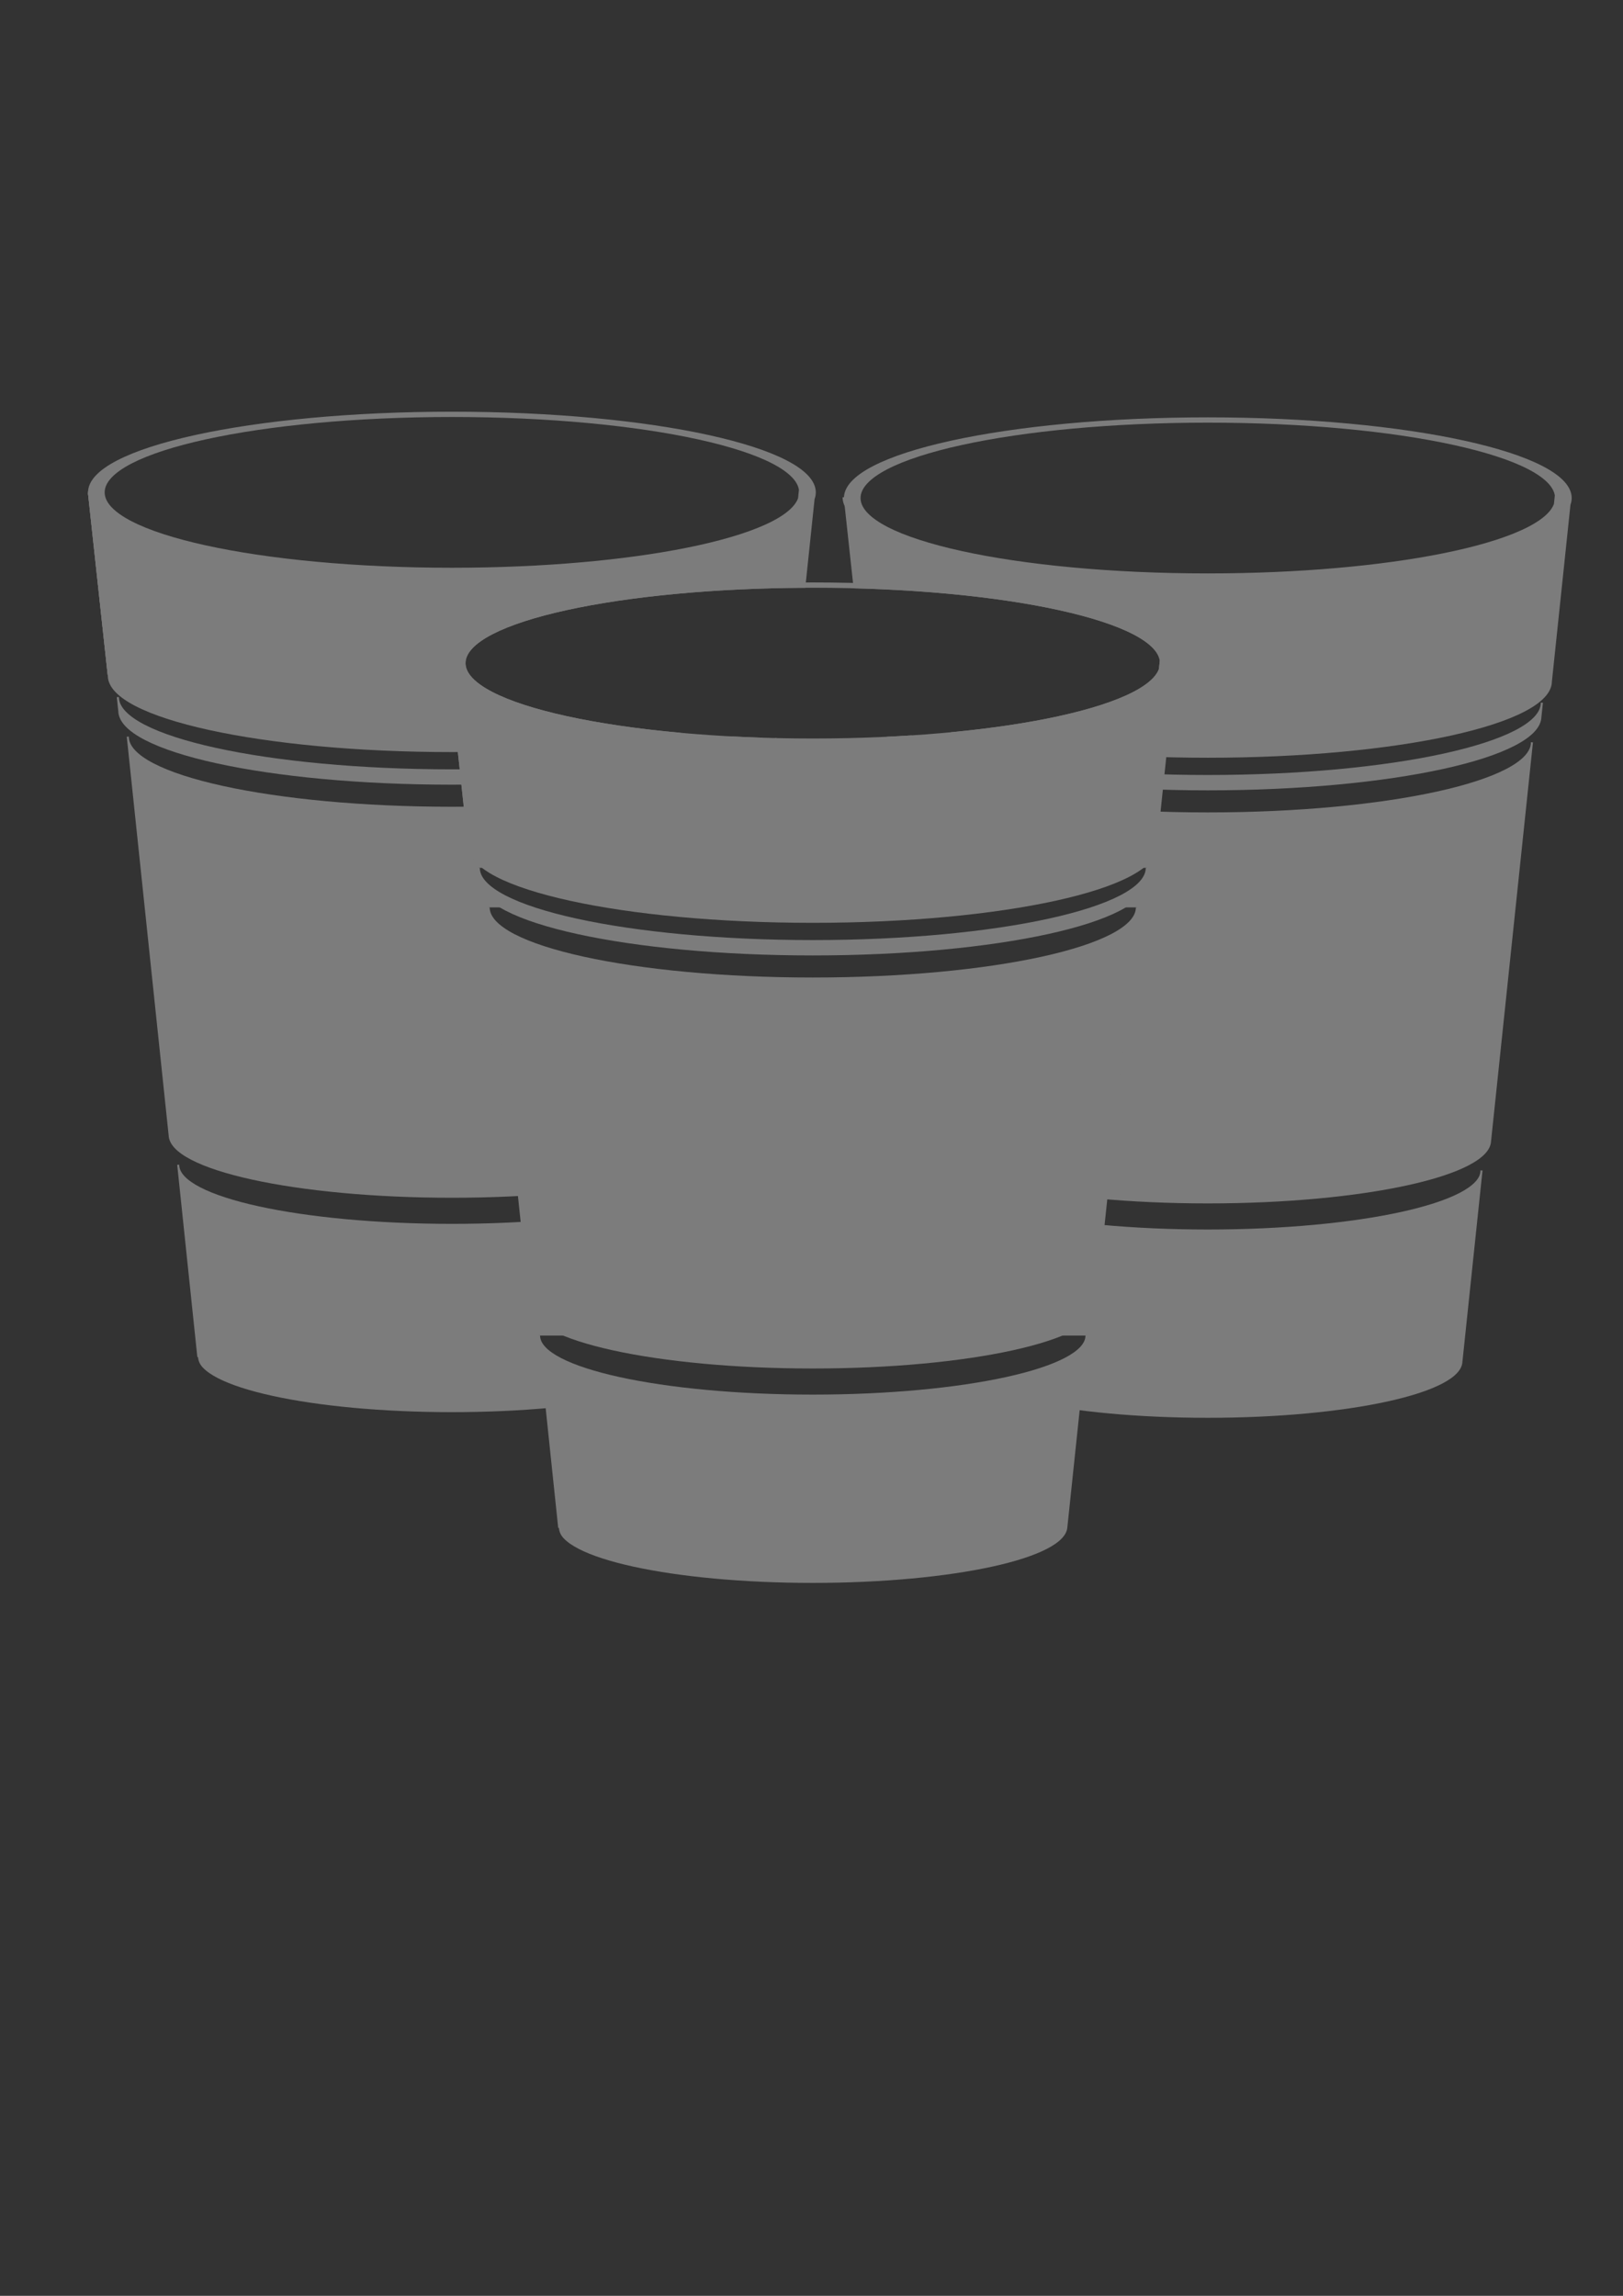 <?xml version="1.0" encoding="UTF-8" standalone="no"?>
<!-- Created with Inkscape (http://www.inkscape.org/) -->

<svg
   xmlns:dc="http://purl.org/dc/elements/1.1/"
   xmlns:cc="http://creativecommons.org/ns#"
   xmlns:rdf="http://www.w3.org/1999/02/22-rdf-syntax-ns#"
   xmlns:svg="http://www.w3.org/2000/svg"
   xmlns="http://www.w3.org/2000/svg"
   xmlns:sodipodi="http://sodipodi.sourceforge.net/DTD/sodipodi-0.dtd"
   xmlns:inkscape="http://www.inkscape.org/namespaces/inkscape"
   width="210mm"
   height="297mm"
   viewBox="0 0 210 297"
   version="1.1"
   id="svg8"
   inkscape:version="0.92.4 (5da689c313, 2019-01-14)"
   sodipodi:docname="7c7c7c-transparent.svg">
  <rect x="0" y="0" width="210" height="297" fill="#333333" stroke="none"/>
  <defs
     id="defs2" />
  <sodipodi:namedview
     id="base"
     pagecolor="#ffffff"
     bordercolor="#666666"
     borderopacity="1.0"
     inkscape:pageopacity="0.0"
     inkscape:pageshadow="2"
     inkscape:zoom="0.99999999"
     inkscape:cx="368.75753"
     inkscape:cy="583.54143"
     inkscape:document-units="mm"
     inkscape:current-layer="layer1"
     showgrid="false"
     inkscape:snap-global="false"
     inkscape:snap-bbox="false"
     inkscape:object-paths="true"
     inkscape:snap-intersection-paths="true"
     inkscape:snap-smooth-nodes="true"
     inkscape:snap-midpoints="true"
     inkscape:window-width="1920"
     inkscape:window-height="1017"
     inkscape:window-x="-8"
     inkscape:window-y="-8"
     inkscape:window-maximized="1"
     inkscape:pagecheckerboard="true" />
  <g
     inkscape:label="Layer 1"
     inkscape:groupmode="layer"
     id="layer1">
    <path
       id="path5039-7"
       d="m 200.346,88.011 c 0.756,-7.195 1.77,-16.849 2.526,-24.044"
       style="fill:#f9f9f9;fill-opacity:1;stroke:#7c7c7c;stroke-width:0.28;stroke-miterlimit:4;stroke-dasharray:none;stroke-opacity:1;opacity:1"
       inkscape:connector-curvature="0" />
    <path
       inkscape:connector-curvature="0"
       id="path5051-4"
       d="m 202.733,63.954 c -0.756,7.195 -1.769,16.848 -2.525,24.043 l 0.277,0.029 c 0.756,-7.195 1.77,-16.848 2.525,-24.043 z"
       style="color:#000000;font-style:normal;font-variant:normal;font-weight:normal;font-stretch:normal;font-size:medium;line-height:normal;font-family:sans-serif;font-variant-ligatures:normal;font-variant-position:normal;font-variant-caps:normal;font-variant-numeric:normal;font-variant-alternates:normal;font-feature-settings:normal;text-indent:0;text-align:start;text-decoration:none;text-decoration-line:none;text-decoration-style:solid;text-decoration-color:#000000;letter-spacing:normal;word-spacing:normal;text-transform:none;writing-mode:lr-tb;direction:ltr;text-orientation:mixed;dominant-baseline:auto;baseline-shift:baseline;text-anchor:start;white-space:normal;shape-padding:0;clip-rule:nonzero;display:inline;overflow:visible;visibility:visible;opacity:1;isolation:auto;mix-blend-mode:normal;color-interpolation:sRGB;color-interpolation-filters:linearRGB;solid-color:#000000;solid-opacity:1;vector-effect:none;fill:#7c7c7c;fill-opacity:1;fill-rule:nonzero;stroke:none;stroke-width:0.28;stroke-linecap:butt;stroke-linejoin:miter;stroke-miterlimit:4;stroke-dasharray:none;stroke-dashoffset:0;stroke-opacity:1;color-rendering:auto;image-rendering:auto;shape-rendering:auto;text-rendering:auto;enable-background:accumulate" />
    <path
       inkscape:connector-curvature="0"
       id="path5055-2"
       d="m 109.022,64.329 c 0,0.753 0.35,1.479 0.99,2.166 0.641,0.687 1.574,1.339 2.77,1.959 2.39,1.24 5.83,2.349 10.078,3.281 8.496,1.864 20.221,3.014 33.172,3.014 12.951,0 24.676,-1.15 33.172,-3.014 4.248,-0.932 7.688,-2.042 10.078,-3.281 1.195,-0.62 2.129,-1.272 2.77,-1.959 0.641,-0.687 0.99,-1.413 0.99,-2.166 h -0.281 c 0,0.667 -0.306,1.325 -0.914,1.977 -0.608,0.652 -1.517,1.29 -2.693,1.9 -2.353,1.22 -5.776,2.327 -10.01,3.256 -8.467,1.857 -20.177,3.008 -33.111,3.008 -12.934,0 -24.644,-1.151 -33.111,-3.008 -4.234,-0.929 -7.657,-2.035 -10.01,-3.256 -1.177,-0.61 -2.085,-1.248 -2.693,-1.9 -0.608,-0.652 -0.914,-1.31 -0.914,-1.977 z"
       style="color:#000000;font-style:normal;font-variant:normal;font-weight:normal;font-stretch:normal;font-size:medium;line-height:normal;font-family:sans-serif;font-variant-ligatures:normal;font-variant-position:normal;font-variant-caps:normal;font-variant-numeric:normal;font-variant-alternates:normal;font-feature-settings:normal;text-indent:0;text-align:start;text-decoration:none;text-decoration-line:none;text-decoration-style:solid;text-decoration-color:#000000;letter-spacing:normal;word-spacing:normal;text-transform:none;writing-mode:lr-tb;direction:ltr;text-orientation:mixed;dominant-baseline:auto;baseline-shift:baseline;text-anchor:start;white-space:normal;shape-padding:0;clip-rule:nonzero;display:inline;overflow:visible;visibility:visible;opacity:1;isolation:auto;mix-blend-mode:normal;color-interpolation:sRGB;color-interpolation-filters:linearRGB;solid-color:#000000;solid-opacity:1;vector-effect:none;fill:#7c7c7c;fill-opacity:1;fill-rule:nonzero;stroke:none;stroke-width:0.28;stroke-linecap:butt;stroke-linejoin:miter;stroke-miterlimit:4;stroke-dasharray:none;stroke-dashoffset:0;stroke-opacity:1;color-rendering:auto;image-rendering:auto;shape-rendering:auto;text-rendering:auto;enable-background:accumulate" />
    <path
       style="color:#000000;font-style:normal;font-variant:normal;font-weight:normal;font-stretch:normal;font-size:medium;line-height:normal;font-family:sans-serif;font-variant-ligatures:normal;font-variant-position:normal;font-variant-caps:normal;font-variant-numeric:normal;font-variant-alternates:normal;font-feature-settings:normal;text-indent:0;text-align:start;text-decoration:none;text-decoration-line:none;text-decoration-style:solid;text-decoration-color:#000000;letter-spacing:normal;word-spacing:normal;text-transform:none;writing-mode:lr-tb;direction:ltr;text-orientation:mixed;dominant-baseline:auto;baseline-shift:baseline;text-anchor:start;white-space:normal;shape-padding:0;clip-rule:nonzero;display:inline;overflow:visible;visibility:visible;opacity:1;isolation:auto;mix-blend-mode:normal;color-interpolation:sRGB;color-interpolation-filters:linearRGB;solid-color:#000000;solid-opacity:1;vector-effect:none;fill:#7c7c7c;fill-opacity:1;fill-rule:nonzero;stroke:none;stroke-width:0.979;stroke-linecap:butt;stroke-linejoin:miter;stroke-miterlimit:4;stroke-dasharray:none;stroke-dashoffset:0;stroke-opacity:1;color-rendering:auto;image-rendering:auto;shape-rendering:auto;text-rendering:auto;enable-background:accumulate"
       d="M 589.727 203.742 C 540.779 203.742 496.465 208.095 464.354 215.139 C 448.298 218.661 435.298 222.848 426.264 227.533 C 421.747 229.876 418.216 232.342 415.795 234.938 C 413.374 237.533 412.053 240.285 412.053 243.131 C 412.053 243.413 412.075 243.693 412.102 243.973 L 412.098 243.973 L 412.105 244.031 C 412.113 244.127 412.123 244.223 412.135 244.318 L 416.781 287.188 C 455.739 288.187 490.685 292.068 516.988 297.838 C 532.349 301.207 544.768 305.222 553.307 309.65 C 557.576 311.864 560.874 314.189 563.08 316.555 C 564.906 318.512 565.969 320.486 566.285 322.479 C 566.155 323.72 565.984 325.343 565.85 326.623 C 565.849 326.626 565.848 326.63 565.848 326.633 C 565.315 328.064 564.398 329.483 563.08 330.896 C 560.874 333.262 557.576 335.579 553.307 337.793 C 544.768 342.221 532.349 346.236 516.988 349.605 C 501.917 352.911 483.994 355.593 464.125 357.475 C 466.41 358.041 468.744 358.596 471.182 359.131 C 501.546 365.791 543.445 369.908 589.727 369.908 C 636.008 369.908 677.909 365.791 708.273 359.131 C 723.456 355.801 735.752 351.84 744.297 347.408 C 748.569 345.192 751.903 342.86 754.195 340.402 C 756.471 337.963 757.716 335.374 757.734 332.695 L 757.738 332.695 C 760.451 306.879 764 273.088 766.801 246.424 C 767.193 245.343 767.402 244.245 767.402 243.131 C 767.402 240.285 766.081 237.533 763.66 234.938 C 761.239 232.342 757.708 229.876 753.191 227.533 C 744.158 222.848 731.157 218.661 715.102 215.139 C 682.99 208.095 638.675 203.742 589.727 203.742 z M 589.725 206.33 C 636.655 206.33 679.144 210.507 709.865 217.246 C 725.226 220.616 737.645 224.631 746.184 229.059 C 750.453 231.273 753.749 233.596 755.955 235.961 C 757.781 237.918 758.846 239.892 759.162 241.885 C 759.032 243.126 758.861 244.749 758.727 246.029 C 758.726 246.032 758.725 246.036 758.725 246.039 C 758.192 247.47 757.273 248.89 755.955 250.303 C 753.749 252.668 750.453 254.985 746.184 257.199 C 737.645 261.627 725.224 265.642 709.863 269.012 C 681.062 275.329 641.92 279.394 598.471 279.877 C 595.574 279.909 592.656 279.926 589.723 279.926 C 542.793 279.926 500.305 275.751 469.584 269.012 C 454.223 265.642 441.804 261.627 433.266 257.199 C 432.198 256.646 431.194 256.085 430.25 255.52 C 429.778 255.237 429.321 254.953 428.881 254.668 C 426.679 253.241 424.873 251.781 423.494 250.303 C 421.288 247.937 420.178 245.55 420.178 243.131 C 420.178 240.712 421.288 238.326 423.494 235.961 C 425.701 233.596 428.997 231.273 433.266 229.059 C 441.804 224.631 454.223 220.616 469.584 217.246 C 500.305 210.507 542.795 206.33 589.725 206.33 z "
       transform="scale(0.265)"
       id="path5130-3" />
    <path
       style="color:#000000;font-style:normal;font-variant:normal;font-weight:normal;font-stretch:normal;font-size:medium;line-height:normal;font-family:sans-serif;font-variant-ligatures:normal;font-variant-position:normal;font-variant-caps:normal;font-variant-numeric:normal;font-variant-alternates:normal;font-feature-settings:normal;text-indent:0;text-align:start;text-decoration:none;text-decoration-line:none;text-decoration-style:solid;text-decoration-color:#000000;letter-spacing:normal;word-spacing:normal;text-transform:none;writing-mode:lr-tb;direction:ltr;text-orientation:mixed;dominant-baseline:auto;baseline-shift:baseline;text-anchor:start;white-space:normal;shape-padding:0;clip-rule:nonzero;display:inline;overflow:visible;visibility:visible;opacity:1;isolation:auto;mix-blend-mode:normal;color-interpolation:sRGB;color-interpolation-filters:linearRGB;solid-color:#000000;solid-opacity:1;vector-effect:none;fill:#7c7c7c;fill-opacity:1;fill-rule:nonzero;stroke:none;stroke-width:0.979;stroke-linecap:butt;stroke-linejoin:miter;stroke-miterlimit:4;stroke-dasharray:none;stroke-dashoffset:0;stroke-opacity:1;color-rendering:auto;image-rendering:auto;shape-rendering:auto;text-rendering:auto;enable-background:accumulate"
       d="M 752.32 343.016 C 752.317 343.061 752.317 343.038 752.312 343.082 C 752.309 345.388 751.253 347.666 749.145 349.926 C 747.031 352.191 743.87 354.416 739.777 356.539 C 731.592 360.784 719.681 364.632 704.949 367.863 C 675.486 374.326 634.737 378.33 589.727 378.33 C 544.716 378.33 503.965 374.326 474.502 367.863 C 462.679 365.27 452.714 362.276 444.992 359.002 C 441.039 359.258 437.009 359.473 432.941 359.666 C 434.839 361.16 437.142 362.605 439.836 364.002 C 448.123 368.3 460.053 372.149 474.775 375.379 C 504.22 381.838 544.845 385.824 589.725 385.824 C 634.604 385.824 675.231 381.838 704.676 375.379 C 719.398 372.149 731.329 368.3 739.615 364.002 C 743.759 361.853 746.996 359.594 749.219 357.211 C 751.427 354.844 752.613 352.334 752.629 349.734 L 752.652 349.734 C 753.115 345.33 752.874 347.606 753.346 343.119 L 753.322 343.119 C 753.322 343.1 753.346 343.085 753.346 343.068 L 752.836 343.068 L 752.32 343.016 z "
       transform="scale(0.265)"
       id="path5124-3" />
    <path
       style="color:#000000;font-style:normal;font-variant:normal;font-weight:normal;font-stretch:normal;font-size:medium;line-height:normal;font-family:sans-serif;font-variant-ligatures:normal;font-variant-position:normal;font-variant-caps:normal;font-variant-numeric:normal;font-variant-alternates:normal;font-feature-settings:normal;text-indent:0;text-align:start;text-decoration:none;text-decoration-line:none;text-decoration-style:solid;text-decoration-color:#000000;letter-spacing:normal;word-spacing:normal;text-transform:none;writing-mode:lr-tb;direction:ltr;text-orientation:mixed;dominant-baseline:auto;baseline-shift:baseline;text-anchor:start;white-space:normal;shape-padding:0;clip-rule:nonzero;display:inline;overflow:visible;visibility:visible;opacity:1;isolation:auto;mix-blend-mode:normal;color-interpolation:sRGB;color-interpolation-filters:linearRGB;solid-color:#000000;solid-opacity:1;vector-effect:none;fill:#7c7c7c;fill-opacity:1;fill-rule:nonzero;stroke:none;stroke-width:0.979;stroke-linecap:butt;stroke-linejoin:miter;stroke-miterlimit:4;stroke-dasharray:none;stroke-dashoffset:0;stroke-opacity:1;color-rendering:auto;image-rendering:auto;shape-rendering:auto;text-rendering:auto;enable-background:accumulate"
       d="M 431.961 362.334 L 431.467 362.387 L 430.965 362.387 C 430.965 362.406 430.986 362.421 430.986 362.438 L 430.973 362.438 L 437.404 423.66 L 559.959 423.66 C 559.959 425.921 558.991 428.131 557.164 430.275 L 559.264 430.275 C 559.264 434.752 555.478 439.032 548.604 442.979 L 555.109 442.979 C 555.109 458.635 507.85 471.867 442.922 476.195 L 451.391 556.795 L 451.412 556.795 C 451.431 559.015 452.443 561.162 454.32 563.174 C 456.214 565.204 458.972 567.127 462.492 568.953 C 469.533 572.605 479.654 575.868 492.152 578.609 C 517.148 584.092 551.634 587.475 589.727 587.475 C 627.82 587.475 662.303 584.092 687.299 578.609 C 699.797 575.868 709.92 572.605 716.961 568.953 C 720.482 567.127 723.237 565.204 725.131 563.174 C 727.008 561.162 728.023 559.015 728.041 556.795 L 728.064 556.795 C 734.638 494.226 742.111 423.079 748.482 362.438 L 748.467 362.438 C 748.467 362.419 748.49 362.403 748.49 362.387 L 747.988 362.387 L 747.494 362.334 C 747.492 362.349 747.486 362.368 747.486 362.387 C 747.486 364.629 746.459 366.839 744.408 369.037 C 742.358 371.235 739.292 373.392 735.32 375.451 C 727.378 379.57 715.821 383.308 701.527 386.443 C 672.94 392.714 633.401 396.602 589.729 396.602 C 546.056 396.602 506.517 392.714 477.93 386.443 C 463.636 383.308 452.077 379.57 444.135 375.451 C 440.164 373.392 437.097 371.235 435.047 369.037 C 432.997 366.839 431.969 364.629 431.969 362.387 L 431.961 362.334 z "
       transform="scale(0.265)"
       id="path5120-78" />
    <path
       style="color:#000000;font-style:normal;font-variant:normal;font-weight:normal;font-stretch:normal;font-size:medium;line-height:normal;font-family:sans-serif;font-variant-ligatures:normal;font-variant-position:normal;font-variant-caps:normal;font-variant-numeric:normal;font-variant-alternates:normal;font-feature-settings:normal;text-indent:0;text-align:start;text-decoration:none;text-decoration-line:none;text-decoration-style:solid;text-decoration-color:#000000;letter-spacing:normal;word-spacing:normal;text-transform:none;writing-mode:lr-tb;direction:ltr;text-orientation:mixed;dominant-baseline:auto;baseline-shift:baseline;text-anchor:start;white-space:normal;shape-padding:0;clip-rule:nonzero;display:inline;overflow:visible;visibility:visible;opacity:1;isolation:auto;mix-blend-mode:normal;color-interpolation:sRGB;color-interpolation-filters:linearRGB;solid-color:#000000;solid-opacity:1;vector-effect:none;fill:#7c7c7c;fill-opacity:1;fill-rule:nonzero;stroke:none;stroke-width:0.979;stroke-linecap:butt;stroke-linejoin:miter;stroke-miterlimit:4;stroke-dasharray:none;stroke-dashoffset:0;stroke-opacity:1;color-rendering:auto;image-rendering:auto;shape-rendering:auto;text-rendering:auto;enable-background:accumulate"
       d="M 456.572 571.338 L 456.086 571.389 L 455.598 571.389 C 455.598 571.408 455.619 571.423 455.619 571.441 L 455.598 571.441 L 464.033 651.984 L 530.492 651.984 C 530.492 661.704 508.912 670.315 475.705 675.648 C 482.023 678.867 490.99 681.747 502.037 684.17 C 524.502 689.098 555.494 692.135 589.727 692.135 C 623.959 692.135 654.951 689.098 677.416 684.17 C 688.649 681.706 697.748 678.772 704.08 675.488 C 707.246 673.846 709.725 672.113 711.432 670.283 C 713.123 668.47 714.036 666.533 714.053 664.525 L 714.074 664.525 L 723.855 571.441 L 723.834 571.441 C 723.834 571.423 723.855 571.407 723.855 571.389 L 723.367 571.389 L 722.881 571.338 L 722.873 571.404 C 722.869 573.272 722.016 575.12 720.297 576.963 C 718.573 578.81 715.99 580.628 712.641 582.365 C 705.943 585.839 696.184 588.998 684.117 591.645 C 659.984 596.938 626.602 600.215 589.727 600.215 C 552.852 600.215 519.467 596.938 495.334 591.645 C 483.267 588.998 473.509 585.839 466.811 582.365 C 463.462 580.628 460.878 578.81 459.154 576.963 C 457.435 575.12 456.583 573.272 456.578 571.404 L 456.572 571.338 z "
       transform="scale(0.265)"
       id="path5116-8" />
    <path
       id="path5037-3"
       d="m 11.522,63.806 2.545,23.474"
       style="fill:#f9f9f9;fill-opacity:1;stroke:#7c7c7c;stroke-width:0.28;stroke-miterlimit:4;stroke-dasharray:none;stroke-opacity:1;opacity:1"
       inkscape:connector-curvature="0" />
    <path
       inkscape:connector-curvature="0"
       id="path5053-7"
       d="m 11.661,63.791 -0.277,0.029 2.545,23.475 0.277,-0.029 z"
       style="color:#000000;font-style:normal;font-variant:normal;font-weight:normal;font-stretch:normal;font-size:medium;line-height:normal;font-family:sans-serif;font-variant-ligatures:normal;font-variant-position:normal;font-variant-caps:normal;font-variant-numeric:normal;font-variant-alternates:normal;font-feature-settings:normal;text-indent:0;text-align:start;text-decoration:none;text-decoration-line:none;text-decoration-style:solid;text-decoration-color:#000000;letter-spacing:normal;word-spacing:normal;text-transform:none;writing-mode:lr-tb;direction:ltr;text-orientation:mixed;dominant-baseline:auto;baseline-shift:baseline;text-anchor:start;white-space:normal;shape-padding:0;clip-rule:nonzero;display:inline;overflow:visible;visibility:visible;opacity:1;isolation:auto;mix-blend-mode:normal;color-interpolation:sRGB;color-interpolation-filters:linearRGB;solid-color:#000000;solid-opacity:1;vector-effect:none;fill:#7c7c7c;fill-opacity:1;fill-rule:nonzero;stroke:none;stroke-width:0.28;stroke-linecap:butt;stroke-linejoin:miter;stroke-miterlimit:4;stroke-dasharray:none;stroke-dashoffset:0;stroke-opacity:1;color-rendering:auto;image-rendering:auto;shape-rendering:auto;text-rendering:auto;enable-background:accumulate" />
    <path
       inkscape:connector-curvature="0"
       id="path5055-7"
       d="m 11.372,63.598 c 10e-7,0.753 0.35,1.479 0.99,2.166 0.641,0.687 1.574,1.339 2.77,1.959 2.39,1.24 5.83,2.349 10.078,3.281 8.496,1.864 20.221,3.014 33.172,3.014 12.951,0 24.676,-1.15 33.172,-3.014 4.248,-0.932 7.688,-2.042 10.078,-3.281 1.195,-0.62 2.129,-1.272 2.77,-1.959 0.641,-0.687 0.99,-1.413 0.99,-2.166 h -0.281 c 0,0.667 -0.306,1.325 -0.914,1.977 -0.608,0.652 -1.517,1.29 -2.693,1.9 -2.353,1.22 -5.776,2.327 -10.01,3.256 -8.467,1.857 -20.177,3.008 -33.111,3.008 -12.934,0 -24.644,-1.151 -33.111,-3.008 -4.234,-0.929 -7.657,-2.035 -10.01,-3.256 -1.177,-0.61 -2.085,-1.248 -2.693,-1.9 -0.608,-0.652 -0.914,-1.31 -0.914,-1.977 z"
       style="color:#000000;font-style:normal;font-variant:normal;font-weight:normal;font-stretch:normal;font-size:medium;line-height:normal;font-family:sans-serif;font-variant-ligatures:normal;font-variant-position:normal;font-variant-caps:normal;font-variant-numeric:normal;font-variant-alternates:normal;font-feature-settings:normal;text-indent:0;text-align:start;text-decoration:none;text-decoration-line:none;text-decoration-style:solid;text-decoration-color:#000000;letter-spacing:normal;word-spacing:normal;text-transform:none;writing-mode:lr-tb;direction:ltr;text-orientation:mixed;dominant-baseline:auto;baseline-shift:baseline;text-anchor:start;white-space:normal;shape-padding:0;clip-rule:nonzero;display:inline;overflow:visible;visibility:visible;opacity:1;isolation:auto;mix-blend-mode:normal;color-interpolation:sRGB;color-interpolation-filters:linearRGB;solid-color:#000000;solid-opacity:1;vector-effect:none;fill:#7c7c7c;fill-opacity:1;fill-rule:nonzero;stroke:none;stroke-width:0.28;stroke-linecap:butt;stroke-linejoin:miter;stroke-miterlimit:4;stroke-dasharray:none;stroke-dashoffset:0;stroke-opacity:1;color-rendering:auto;image-rendering:auto;shape-rendering:auto;text-rendering:auto;enable-background:accumulate" />
    <path
       style="color:#000000;font-style:normal;font-variant:normal;font-weight:normal;font-stretch:normal;font-size:medium;line-height:normal;font-family:sans-serif;font-variant-ligatures:normal;font-variant-position:normal;font-variant-caps:normal;font-variant-numeric:normal;font-variant-alternates:normal;font-feature-settings:normal;text-indent:0;text-align:start;text-decoration:none;text-decoration-line:none;text-decoration-style:solid;text-decoration-color:#000000;letter-spacing:normal;word-spacing:normal;text-transform:none;writing-mode:lr-tb;direction:ltr;text-orientation:mixed;dominant-baseline:auto;baseline-shift:baseline;text-anchor:start;white-space:normal;shape-padding:0;clip-rule:nonzero;display:inline;overflow:visible;visibility:visible;opacity:1;isolation:auto;mix-blend-mode:normal;color-interpolation:sRGB;color-interpolation-filters:linearRGB;solid-color:#000000;solid-opacity:1;vector-effect:none;fill:#7c7c7c;fill-opacity:1;fill-rule:nonzero;stroke:none;stroke-width:0.979;stroke-linecap:butt;stroke-linejoin:miter;stroke-miterlimit:4;stroke-dasharray:none;stroke-dashoffset:0;stroke-opacity:1;color-rendering:auto;image-rendering:auto;shape-rendering:auto;text-rendering:auto;enable-background:accumulate"
       d="M 220.654 200.98 C 171.706 200.98 127.393 205.333 95.281 212.377 C 79.225 215.899 66.225 220.086 57.191 224.771 C 52.674 227.114 49.144 229.581 46.723 232.176 C 44.302 234.771 42.98 237.524 42.98 240.369 C 42.98 240.651 43.004 240.931 43.029 241.211 L 43.025 241.211 L 43.031 241.27 C 43.04 241.365 43.05 241.461 43.062 241.557 L 52.643 329.934 L 52.646 329.934 C 52.665 332.612 53.912 335.201 56.188 337.641 C 58.48 340.098 61.813 342.431 66.086 344.646 C 74.631 349.078 86.927 353.039 102.109 356.369 C 132.473 363.03 174.373 367.146 220.654 367.146 C 263.641 367.146 302.835 363.591 332.529 357.748 C 311.476 355.858 292.525 353.075 276.709 349.605 C 261.348 346.236 248.929 342.221 240.391 337.793 C 239.323 337.239 238.317 336.679 237.373 336.113 C 236.901 335.831 236.444 335.547 236.004 335.262 C 233.802 333.835 231.996 332.375 230.617 330.896 C 228.411 328.531 227.301 326.143 227.301 323.725 C 227.301 321.306 228.411 318.92 230.617 316.555 C 232.824 314.189 236.121 311.864 240.391 309.65 C 248.929 305.222 261.348 301.207 276.709 297.838 C 306.626 291.276 347.713 287.155 393.182 286.943 C 394.763 271.886 396.323 257.039 397.729 243.662 C 398.12 242.582 398.33 241.483 398.33 240.369 C 398.33 237.524 397.009 234.771 394.588 232.176 C 392.167 229.581 388.636 227.114 384.119 224.771 C 375.085 220.086 362.085 215.899 346.029 212.377 C 313.918 205.333 269.602 200.98 220.654 200.98 z M 220.652 203.568 C 267.582 203.568 310.071 207.744 340.793 214.482 C 356.154 217.852 368.573 221.867 377.111 226.295 C 381.381 228.509 384.678 230.834 386.885 233.199 C 388.711 235.156 389.773 237.13 390.09 239.123 C 389.959 240.365 389.791 241.988 389.656 243.268 C 389.656 243.27 389.654 243.275 389.654 243.277 C 389.122 244.708 388.203 246.128 386.885 247.541 C 384.678 249.906 381.38 252.223 377.111 254.438 C 368.573 258.866 356.154 262.881 340.793 266.25 C 311.992 272.568 272.848 276.632 229.398 277.115 C 226.502 277.147 223.585 277.164 220.652 277.164 C 173.722 277.164 131.235 272.989 100.514 266.25 C 85.153 262.881 72.734 258.866 64.195 254.438 C 63.128 253.884 62.122 253.323 61.178 252.758 C 60.706 252.475 60.249 252.192 59.809 251.906 C 57.607 250.479 55.801 249.019 54.422 247.541 C 52.215 245.176 51.105 242.788 51.105 240.369 C 51.105 237.95 52.215 235.565 54.422 233.199 C 56.628 230.834 59.926 228.509 64.195 226.295 C 72.734 221.867 85.153 217.852 100.514 214.482 C 131.235 207.744 173.722 203.568 220.652 203.568 z "
       transform="scale(0.265)"
       id="path5130-0" />
    <path
       style="color:#000000;font-style:normal;font-variant:normal;font-weight:normal;font-stretch:normal;font-size:medium;line-height:normal;font-family:sans-serif;font-variant-ligatures:normal;font-variant-position:normal;font-variant-caps:normal;font-variant-numeric:normal;font-variant-alternates:normal;font-feature-settings:normal;text-indent:0;text-align:start;text-decoration:none;text-decoration-line:none;text-decoration-style:solid;text-decoration-color:#000000;letter-spacing:normal;word-spacing:normal;text-transform:none;writing-mode:lr-tb;direction:ltr;text-orientation:mixed;dominant-baseline:auto;baseline-shift:baseline;text-anchor:start;white-space:normal;shape-padding:0;clip-rule:nonzero;display:inline;overflow:visible;visibility:visible;opacity:1;isolation:auto;mix-blend-mode:normal;color-interpolation:sRGB;color-interpolation-filters:linearRGB;solid-color:#000000;solid-opacity:1;vector-effect:none;fill:#7c7c7c;fill-opacity:1;fill-rule:nonzero;stroke:none;stroke-width:0.979;stroke-linecap:butt;stroke-linejoin:miter;stroke-miterlimit:4;stroke-dasharray:none;stroke-dashoffset:0;stroke-opacity:1;color-rendering:auto;image-rendering:auto;shape-rendering:auto;text-rendering:auto;enable-background:accumulate"
       d="M 58.062 340.254 L 57.545 340.307 L 57.035 340.307 C 57.035 340.326 57.058 340.34 57.059 340.357 L 57.035 340.357 L 57.729 346.973 L 57.752 346.973 C 57.768 349.572 58.954 352.082 61.162 354.449 C 63.385 356.832 66.622 359.091 70.766 361.24 C 79.052 365.538 90.983 369.388 105.705 372.617 C 135.15 379.076 175.775 383.062 220.654 383.062 C 265.534 383.062 306.161 379.076 335.605 372.617 C 350.328 369.388 362.258 365.538 370.545 361.24 C 371.249 360.875 371.917 360.506 372.568 360.135 C 367.219 359.967 361.955 359.741 356.779 359.467 C 350.687 361.495 343.694 363.387 335.879 365.102 C 306.416 371.564 265.667 375.568 220.656 375.568 C 175.646 375.568 134.895 371.564 105.432 365.102 C 90.7 361.87 78.789 358.023 70.604 353.777 C 66.511 351.655 63.349 349.429 61.236 347.164 C 59.128 344.904 58.075 342.627 58.07 340.32 L 58.062 340.254 z "
       transform="scale(0.265)"
       id="path5124-7" />
    <path
       style="color:#000000;font-style:normal;font-variant:normal;font-weight:normal;font-stretch:normal;font-size:medium;line-height:normal;font-family:sans-serif;font-variant-ligatures:normal;font-variant-position:normal;font-variant-caps:normal;font-variant-numeric:normal;font-variant-alternates:normal;font-feature-settings:normal;text-indent:0;text-align:start;text-decoration:none;text-decoration-line:none;text-decoration-style:solid;text-decoration-color:#000000;letter-spacing:normal;word-spacing:normal;text-transform:none;writing-mode:lr-tb;direction:ltr;text-orientation:mixed;dominant-baseline:auto;baseline-shift:baseline;text-anchor:start;white-space:normal;shape-padding:0;clip-rule:nonzero;display:inline;overflow:visible;visibility:visible;opacity:1;isolation:auto;mix-blend-mode:normal;color-interpolation:sRGB;color-interpolation-filters:linearRGB;solid-color:#000000;solid-opacity:1;vector-effect:none;fill:#7c7c7c;fill-opacity:1;fill-rule:nonzero;stroke:none;stroke-width:0.979;stroke-linecap:butt;stroke-linejoin:miter;stroke-miterlimit:4;stroke-dasharray:none;stroke-dashoffset:0;stroke-opacity:1;color-rendering:auto;image-rendering:auto;shape-rendering:auto;text-rendering:auto;enable-background:accumulate"
       d="M 62.889 359.572 L 62.395 359.625 L 61.893 359.625 C 61.893 359.644 61.916 359.658 61.916 359.676 L 61.9 359.676 L 82.318 554.033 L 82.342 554.033 C 82.36 556.253 83.373 558.4 85.25 560.412 C 87.144 562.442 89.901 564.366 93.422 566.191 C 100.463 569.843 110.584 573.106 123.082 575.848 C 148.078 581.331 182.563 584.713 220.656 584.713 C 258.749 584.713 293.232 581.331 318.229 575.848 C 330.727 573.106 340.85 569.843 347.891 566.191 C 351.411 564.366 354.167 562.442 356.061 560.412 C 357.938 558.4 358.952 556.253 358.971 554.033 L 358.994 554.033 C 361.597 529.257 364.329 503.247 367.078 477.072 C 293.913 474.016 238.59 459.918 238.59 442.979 L 245.096 442.979 C 238.222 439.033 234.438 434.752 234.438 430.275 L 236.537 430.275 C 234.71 428.131 233.742 425.921 233.742 423.66 L 372.689 423.66 C 374.931 402.324 377.265 380.107 379.344 360.322 C 379.019 360.315 378.701 360.303 378.377 360.295 C 378.192 362.308 377.184 364.297 375.338 366.275 C 373.288 368.473 370.221 370.63 366.25 372.689 C 358.308 376.808 346.751 380.546 332.457 383.682 C 303.87 389.952 264.331 393.84 220.658 393.84 C 176.986 393.84 137.447 389.952 108.859 383.682 C 94.565 380.546 83.007 376.808 75.064 372.689 C 71.093 370.63 68.027 368.473 65.977 366.275 C 63.926 364.078 62.898 361.868 62.898 359.625 L 62.889 359.572 z "
       transform="scale(0.265)"
       id="path5120-7" />
    <path
       style="color:#000000;font-style:normal;font-variant:normal;font-weight:normal;font-stretch:normal;font-size:medium;line-height:normal;font-family:sans-serif;font-variant-ligatures:normal;font-variant-position:normal;font-variant-caps:normal;font-variant-numeric:normal;font-variant-alternates:normal;font-feature-settings:normal;text-indent:0;text-align:start;text-decoration:none;text-decoration-line:none;text-decoration-style:solid;text-decoration-color:#000000;letter-spacing:normal;word-spacing:normal;text-transform:none;writing-mode:lr-tb;direction:ltr;text-orientation:mixed;dominant-baseline:auto;baseline-shift:baseline;text-anchor:start;white-space:normal;shape-padding:0;clip-rule:nonzero;display:inline;overflow:visible;visibility:visible;opacity:1;isolation:auto;mix-blend-mode:normal;color-interpolation:sRGB;color-interpolation-filters:linearRGB;solid-color:#000000;solid-opacity:1;vector-effect:none;fill:#7c7c7c;fill-opacity:1;fill-rule:nonzero;stroke:none;stroke-width:0.979;stroke-linecap:butt;stroke-linejoin:miter;stroke-miterlimit:4;stroke-dasharray:none;stroke-dashoffset:0;stroke-opacity:1;color-rendering:auto;image-rendering:auto;shape-rendering:auto;text-rendering:auto;enable-background:accumulate"
       d="M 87.5 568.576 L 87.014 568.627 L 86.525 568.627 C 86.525 568.646 86.548 568.661 86.549 568.68 L 86.525 568.68 L 96.352 662.496 L 96.646 662.467 C 96.856 664.214 97.463 665.929 98.949 667.521 C 100.656 669.351 103.137 671.085 106.303 672.727 C 112.635 676.011 121.732 678.944 132.965 681.408 C 155.43 686.336 186.422 689.373 220.654 689.373 C 254.887 689.373 285.878 686.336 308.344 681.408 C 314.756 680.002 320.444 678.437 325.348 676.746 C 288.011 671.547 263.209 662.403 263.209 651.984 L 346.031 651.984 L 354.785 568.68 L 354.762 568.68 C 354.762 568.661 354.785 568.645 354.785 568.627 L 354.297 568.627 L 353.811 568.576 L 353.803 568.643 C 353.799 570.511 352.945 572.359 351.227 574.201 C 349.503 576.049 346.919 577.867 343.57 579.604 C 336.872 583.077 327.114 586.236 315.047 588.883 C 290.913 594.177 257.531 597.453 220.656 597.453 C 183.781 597.453 150.397 594.177 126.264 588.883 C 114.197 586.236 104.438 583.077 97.74 579.604 C 94.391 577.867 91.808 576.049 90.084 574.201 C 88.365 572.359 87.512 570.511 87.508 568.643 L 87.5 568.576 z "
       transform="scale(0.265)"
       id="path5116-4" />
    <g
       id="g4693"
       transform="matrix(0.8,0,0,0.8,21,27.968)" />
    <path
       id="path5041"
       d="m 149.314,109.335 c -1e-5,5.368 -19.84,9.72 -44.314,9.72 -24.474,0 -44.314,-4.352 -44.314,-9.72"
       style="fill:#f9f9f9;fill-opacity:1;stroke:#7c7c7c;stroke-width:0.28;stroke-miterlimit:4;stroke-dasharray:none;stroke-opacity:1;opacity:1" />
    <path
       id="path5039"
       d="m 149.314,109.335 c 0.756,-7.195 1.77,-16.849 2.526,-24.044"
       style="fill:#f9f9f9;fill-opacity:1;stroke:#7c7c7c;stroke-width:0.28;stroke-miterlimit:4;stroke-dasharray:none;stroke-opacity:1;opacity:1" />
    <path
       id="path5037"
       d="M 58.141,85.861 60.686,109.335"
       style="fill:#f9f9f9;fill-opacity:1;stroke:#7c7c7c;stroke-width:0.28;stroke-miterlimit:4;stroke-dasharray:none;stroke-opacity:1;opacity:1" />
    <path
       inkscape:connector-curvature="0"
       id="path5049"
       d="m 60.547,109.334 c 10e-7,0.714 0.331,1.405 0.938,2.055 0.607,0.65 1.489,1.267 2.619,1.854 2.261,1.173 5.514,2.22 9.531,3.102 8.034,1.762 19.12,2.852 31.365,2.852 12.245,0 23.331,-1.089 31.365,-2.852 4.017,-0.881 7.27,-1.929 9.531,-3.102 1.13,-0.586 2.013,-1.203 2.619,-1.854 0.607,-0.65 0.938,-1.341 0.938,-2.055 h -0.279 c 0,0.628 -0.289,1.248 -0.863,1.863 -0.574,0.615 -1.431,1.22 -2.543,1.797 -2.224,1.153 -5.461,2.2 -9.463,3.078 -8.005,1.756 -19.076,2.844 -31.305,2.844 -12.229,0 -23.3,-1.088 -31.305,-2.844 -4.002,-0.878 -7.239,-1.925 -9.463,-3.078 -1.112,-0.577 -1.969,-1.181 -2.543,-1.797 -0.574,-0.615 -0.863,-1.235 -0.863,-1.863 z"
       style="color:#000000;font-style:normal;font-variant:normal;font-weight:normal;font-stretch:normal;font-size:medium;line-height:normal;font-family:sans-serif;font-variant-ligatures:normal;font-variant-position:normal;font-variant-caps:normal;font-variant-numeric:normal;font-variant-alternates:normal;font-feature-settings:normal;text-indent:0;text-align:start;text-decoration:none;text-decoration-line:none;text-decoration-style:solid;text-decoration-color:#000000;letter-spacing:normal;word-spacing:normal;text-transform:none;writing-mode:lr-tb;direction:ltr;text-orientation:mixed;dominant-baseline:auto;baseline-shift:baseline;text-anchor:start;white-space:normal;shape-padding:0;clip-rule:nonzero;display:inline;overflow:visible;visibility:visible;opacity:1;isolation:auto;mix-blend-mode:normal;color-interpolation:sRGB;color-interpolation-filters:linearRGB;solid-color:#000000;solid-opacity:1;vector-effect:none;fill:#7c7c7c;fill-opacity:1;fill-rule:nonzero;stroke:none;stroke-width:0.28;stroke-linecap:butt;stroke-linejoin:miter;stroke-miterlimit:4;stroke-dasharray:none;stroke-dashoffset:0;stroke-opacity:1;color-rendering:auto;image-rendering:auto;shape-rendering:auto;text-rendering:auto;enable-background:accumulate" />
    <path
       inkscape:connector-curvature="0"
       id="path5051"
       d="m 151.701,85.277 c -0.756,7.195 -1.769,16.848 -2.525,24.043 l 0.277,0.029 c 0.756,-7.195 1.77,-16.848 2.525,-24.043 z"
       style="color:#000000;font-style:normal;font-variant:normal;font-weight:normal;font-stretch:normal;font-size:medium;line-height:normal;font-family:sans-serif;font-variant-ligatures:normal;font-variant-position:normal;font-variant-caps:normal;font-variant-numeric:normal;font-variant-alternates:normal;font-feature-settings:normal;text-indent:0;text-align:start;text-decoration:none;text-decoration-line:none;text-decoration-style:solid;text-decoration-color:#000000;letter-spacing:normal;word-spacing:normal;text-transform:none;writing-mode:lr-tb;direction:ltr;text-orientation:mixed;dominant-baseline:auto;baseline-shift:baseline;text-anchor:start;white-space:normal;shape-padding:0;clip-rule:nonzero;display:inline;overflow:visible;visibility:visible;opacity:1;isolation:auto;mix-blend-mode:normal;color-interpolation:sRGB;color-interpolation-filters:linearRGB;solid-color:#000000;solid-opacity:1;vector-effect:none;fill:#7c7c7c;fill-opacity:1;fill-rule:nonzero;stroke:none;stroke-width:0.28;stroke-linecap:butt;stroke-linejoin:miter;stroke-miterlimit:4;stroke-dasharray:none;stroke-dashoffset:0;stroke-opacity:1;color-rendering:auto;image-rendering:auto;shape-rendering:auto;text-rendering:auto;enable-background:accumulate" />
    <path
       inkscape:connector-curvature="0"
       id="path5053"
       d="m 58.279,85.846 -0.277,0.029 2.545,23.475 0.277,-0.029 z"
       style="color:#000000;font-style:normal;font-variant:normal;font-weight:normal;font-stretch:normal;font-size:medium;line-height:normal;font-family:sans-serif;font-variant-ligatures:normal;font-variant-position:normal;font-variant-caps:normal;font-variant-numeric:normal;font-variant-alternates:normal;font-feature-settings:normal;text-indent:0;text-align:start;text-decoration:none;text-decoration-line:none;text-decoration-style:solid;text-decoration-color:#000000;letter-spacing:normal;word-spacing:normal;text-transform:none;writing-mode:lr-tb;direction:ltr;text-orientation:mixed;dominant-baseline:auto;baseline-shift:baseline;text-anchor:start;white-space:normal;shape-padding:0;clip-rule:nonzero;display:inline;overflow:visible;visibility:visible;opacity:1;isolation:auto;mix-blend-mode:normal;color-interpolation:sRGB;color-interpolation-filters:linearRGB;solid-color:#000000;solid-opacity:1;vector-effect:none;fill:#7c7c7c;fill-opacity:1;fill-rule:nonzero;stroke:none;stroke-width:0.28;stroke-linecap:butt;stroke-linejoin:miter;stroke-miterlimit:4;stroke-dasharray:none;stroke-dashoffset:0;stroke-opacity:1;color-rendering:auto;image-rendering:auto;shape-rendering:auto;text-rendering:auto;enable-background:accumulate" />
    <path
       inkscape:connector-curvature="0"
       id="path5055"
       d="m 57.99,85.652 c 10e-7,0.753 0.35,1.479 0.99,2.166 0.641,0.687 1.574,1.339 2.77,1.959 2.39,1.24 5.83,2.349 10.078,3.281 8.496,1.864 20.221,3.014 33.172,3.014 12.951,0 24.676,-1.15 33.172,-3.014 4.248,-0.932 7.688,-2.042 10.078,-3.281 1.195,-0.62 2.129,-1.272 2.77,-1.959 0.641,-0.687 0.99,-1.413 0.99,-2.166 h -0.281 c 0,0.667 -0.306,1.325 -0.914,1.977 -0.608,0.652 -1.517,1.29 -2.693,1.9 -2.353,1.22 -5.776,2.327 -10.01,3.256 -8.467,1.857 -20.177,3.008 -33.111,3.008 -12.934,0 -24.644,-1.151 -33.111,-3.008 C 67.655,91.857 64.232,90.75 61.879,89.529 60.702,88.919 59.794,88.281 59.186,87.629 58.577,86.977 58.271,86.319 58.271,85.652 Z"
       style="color:#000000;font-style:normal;font-variant:normal;font-weight:normal;font-stretch:normal;font-size:medium;line-height:normal;font-family:sans-serif;font-variant-ligatures:normal;font-variant-position:normal;font-variant-caps:normal;font-variant-numeric:normal;font-variant-alternates:normal;font-feature-settings:normal;text-indent:0;text-align:start;text-decoration:none;text-decoration-line:none;text-decoration-style:solid;text-decoration-color:#000000;letter-spacing:normal;word-spacing:normal;text-transform:none;writing-mode:lr-tb;direction:ltr;text-orientation:mixed;dominant-baseline:auto;baseline-shift:baseline;text-anchor:start;white-space:normal;shape-padding:0;clip-rule:nonzero;display:inline;overflow:visible;visibility:visible;opacity:1;isolation:auto;mix-blend-mode:normal;color-interpolation:sRGB;color-interpolation-filters:linearRGB;solid-color:#000000;solid-opacity:1;vector-effect:none;fill:#7c7c7c;fill-opacity:1;fill-rule:nonzero;stroke:none;stroke-width:0.28;stroke-linecap:butt;stroke-linejoin:miter;stroke-miterlimit:4;stroke-dasharray:none;stroke-dashoffset:0;stroke-opacity:1;color-rendering:auto;image-rendering:auto;shape-rendering:auto;text-rendering:auto;enable-background:accumulate" />
    <path
       style="color:#000000;font-style:normal;font-variant:normal;font-weight:normal;font-stretch:normal;font-size:medium;line-height:normal;font-family:sans-serif;font-variant-ligatures:normal;font-variant-position:normal;font-variant-caps:normal;font-variant-numeric:normal;font-variant-alternates:normal;font-feature-settings:normal;text-indent:0;text-align:start;text-decoration:none;text-decoration-line:none;text-decoration-style:solid;text-decoration-color:#000000;letter-spacing:normal;word-spacing:normal;text-transform:none;writing-mode:lr-tb;direction:ltr;text-orientation:mixed;dominant-baseline:auto;baseline-shift:baseline;text-anchor:start;white-space:normal;shape-padding:0;clip-rule:nonzero;display:inline;overflow:visible;visibility:visible;opacity:1;isolation:auto;mix-blend-mode:normal;color-interpolation:sRGB;color-interpolation-filters:linearRGB;solid-color:#000000;solid-opacity:1;vector-effect:none;fill:#7c7c7c;fill-opacity:1;fill-rule:nonzero;stroke:none;stroke-width:0.979;stroke-linecap:butt;stroke-linejoin:miter;stroke-miterlimit:4;stroke-dasharray:none;stroke-dashoffset:0;stroke-opacity:1;color-rendering:auto;image-rendering:auto;shape-rendering:auto;text-rendering:auto;enable-background:accumulate"
       d="M 396.85 284.336 C 347.902 284.336 303.588 288.689 271.477 295.732 C 255.421 299.254 242.421 303.442 233.387 308.127 C 228.87 310.469 225.339 312.936 222.918 315.531 C 220.497 318.126 219.176 320.879 219.176 323.725 C 219.176 324.006 219.199 324.287 219.225 324.566 L 219.221 324.566 L 219.227 324.625 C 219.236 324.721 219.246 324.817 219.258 324.912 L 228.838 413.289 L 228.842 413.289 C 228.86 415.967 230.107 418.557 232.383 420.996 C 234.675 423.453 238.009 425.786 242.281 428.002 C 250.826 432.434 263.123 436.394 278.305 439.725 C 308.669 446.385 350.568 450.502 396.85 450.502 C 443.131 450.502 485.032 446.385 515.396 439.725 C 530.579 436.394 542.875 432.434 551.42 428.002 C 555.693 425.786 559.026 423.453 561.318 420.996 C 563.594 418.557 564.839 415.967 564.857 413.289 L 564.861 413.289 C 567.574 387.473 571.123 353.682 573.924 327.018 C 574.316 325.937 574.525 324.839 574.525 323.725 C 574.525 320.879 573.204 318.126 570.783 315.531 C 568.362 312.936 564.831 310.469 560.314 308.127 C 551.281 303.442 538.28 299.254 522.225 295.732 C 490.113 288.689 445.798 284.336 396.85 284.336 z M 396.848 286.924 C 443.778 286.924 486.267 291.099 516.988 297.838 C 532.349 301.207 544.768 305.222 553.307 309.65 C 557.576 311.864 560.874 314.189 563.08 316.555 C 564.906 318.512 565.969 320.486 566.285 322.479 C 566.155 323.72 565.984 325.343 565.85 326.623 C 565.849 326.626 565.848 326.63 565.848 326.633 C 565.315 328.064 564.398 329.483 563.08 330.896 C 560.874 333.262 557.576 335.579 553.307 337.793 C 544.768 342.221 532.349 346.236 516.988 349.605 C 488.187 355.923 449.043 359.987 405.594 360.471 C 402.697 360.503 399.781 360.52 396.848 360.52 C 349.918 360.52 307.43 356.344 276.709 349.605 C 261.348 346.236 248.929 342.221 240.391 337.793 C 239.323 337.239 238.317 336.679 237.373 336.113 C 236.901 335.831 236.444 335.547 236.004 335.262 C 233.802 333.835 231.996 332.375 230.617 330.896 C 228.411 328.531 227.301 326.143 227.301 323.725 C 227.301 321.306 228.411 318.92 230.617 316.555 C 232.824 314.189 236.121 311.864 240.391 309.65 C 248.929 305.222 261.348 301.207 276.709 297.838 C 307.43 291.099 349.918 286.924 396.848 286.924 z "
       transform="scale(0.265)"
       id="path5130" />
    <path
       id="path5124"
       d="m 234.258,423.609 -0.518,0.053 h -0.51 c 0,0.019 0.023,0.033 0.023,0.051 h -0.023 l 0.693,6.615 h 0.023 c 0.016,2.599 1.202,5.11 3.41,7.477 2.223,2.383 5.46,4.642 9.604,6.791 8.287,4.298 20.217,8.148 34.939,11.377 29.445,6.459 70.07,10.445 114.949,10.445 44.88,0 85.507,-3.987 114.951,-10.445 14.722,-3.229 26.653,-7.079 34.939,-11.377 4.143,-2.149 7.38,-4.408 9.604,-6.791 2.208,-2.367 3.394,-4.877 3.41,-7.477 h 0.023 c 0.463,-4.404 0.222,-2.128 0.693,-6.615 h -0.023 c 1.1e-4,-0.019 0.023,-0.033 0.023,-0.051 h -0.51 l -0.516,-0.053 c -0.004,0.045 -0.003,0.023 -0.008,0.066 -0.004,2.306 -1.059,4.584 -3.168,6.844 -2.113,2.265 -5.274,4.491 -9.367,6.613 -8.186,4.245 -20.097,8.093 -34.828,11.324 -29.463,6.463 -70.212,10.467 -115.223,10.467 -45.01,0 -85.761,-4.004 -115.225,-10.467 -14.732,-3.231 -26.642,-7.079 -34.828,-11.324 -4.093,-2.123 -7.254,-4.348 -9.367,-6.613 -2.109,-2.26 -3.161,-4.538 -3.166,-6.844 z"
       style="color:#000000;font-style:normal;font-variant:normal;font-weight:normal;font-stretch:normal;font-size:medium;line-height:normal;font-family:sans-serif;font-variant-ligatures:normal;font-variant-position:normal;font-variant-caps:normal;font-variant-numeric:normal;font-variant-alternates:normal;font-feature-settings:normal;text-indent:0;text-align:start;text-decoration:none;text-decoration-line:none;text-decoration-style:solid;text-decoration-color:#000000;letter-spacing:normal;word-spacing:normal;text-transform:none;writing-mode:lr-tb;direction:ltr;text-orientation:mixed;dominant-baseline:auto;baseline-shift:baseline;text-anchor:start;white-space:normal;shape-padding:0;clip-rule:nonzero;display:inline;overflow:visible;visibility:visible;opacity:1;isolation:auto;mix-blend-mode:normal;color-interpolation:sRGB;color-interpolation-filters:linearRGB;solid-color:#000000;solid-opacity:1;vector-effect:none;fill:#7c7c7c;fill-opacity:1;fill-rule:nonzero;stroke:none;stroke-width:0.979;stroke-linecap:butt;stroke-linejoin:miter;stroke-miterlimit:4;stroke-dasharray:none;stroke-dashoffset:0;stroke-opacity:1;color-rendering:auto;image-rendering:auto;shape-rendering:auto;text-rendering:auto;enable-background:accumulate"
       transform="scale(0.265)" />
    <path
       id="path5120"
       d="m 239.084,442.928 -0.494,0.053 h -0.502 c 0,0.019 0.023,0.033 0.023,0.051 h -0.016 l 20.418,194.357 h 0.023 c 0.018,2.22 1.031,4.367 2.908,6.379 1.894,2.03 4.651,3.953 8.172,5.779 7.041,3.652 17.162,6.915 29.66,9.656 24.996,5.483 59.481,8.865 97.574,8.865 38.093,0 72.576,-3.382 97.572,-8.865 12.498,-2.741 22.621,-6.005 29.662,-9.656 3.521,-1.826 6.276,-3.749 8.17,-5.779 1.877,-2.012 2.892,-4.159 2.91,-6.379 h 0.021 c 6.574,-62.569 14.047,-133.715 20.418,-194.357 h -0.016 c 1.2e-4,-0.019 0.023,-0.033 0.023,-0.051 h -0.502 l -0.494,-0.053 c -0.002,0.015 -0.008,0.035 -0.008,0.053 0,2.243 -1.028,4.453 -3.078,6.65 -2.05,2.198 -5.117,4.355 -9.088,6.414 -7.942,4.119 -19.499,7.857 -33.793,10.992 -28.587,6.271 -68.126,10.158 -111.799,10.158 -43.673,0 -83.211,-3.887 -111.799,-10.158 -14.294,-3.135 -25.853,-6.873 -33.795,-10.992 -3.971,-2.059 -7.038,-4.216 -9.088,-6.414 -2.05,-2.198 -3.078,-4.408 -3.078,-6.65 z"
       style="color:#000000;font-style:normal;font-variant:normal;font-weight:normal;font-stretch:normal;font-size:medium;line-height:normal;font-family:sans-serif;font-variant-ligatures:normal;font-variant-position:normal;font-variant-caps:normal;font-variant-numeric:normal;font-variant-alternates:normal;font-feature-settings:normal;text-indent:0;text-align:start;text-decoration:none;text-decoration-line:none;text-decoration-style:solid;text-decoration-color:#000000;letter-spacing:normal;word-spacing:normal;text-transform:none;writing-mode:lr-tb;direction:ltr;text-orientation:mixed;dominant-baseline:auto;baseline-shift:baseline;text-anchor:start;white-space:normal;shape-padding:0;clip-rule:nonzero;display:inline;overflow:visible;visibility:visible;opacity:1;isolation:auto;mix-blend-mode:normal;color-interpolation:sRGB;color-interpolation-filters:linearRGB;solid-color:#000000;solid-opacity:1;vector-effect:none;fill:#7c7c7c;fill-opacity:1;fill-rule:nonzero;stroke:none;stroke-width:0.979;stroke-linecap:butt;stroke-linejoin:miter;stroke-miterlimit:4;stroke-dasharray:none;stroke-dashoffset:0;stroke-opacity:1;color-rendering:auto;image-rendering:auto;shape-rendering:auto;text-rendering:auto;enable-background:accumulate"
       transform="scale(0.265)" />
    <path
       id="path5116"
       d="m 263.695,651.932 -0.486,0.051 h -0.488 c 0,0.019 0.023,0.035 0.023,0.053 h -0.023 l 9.826,93.816 0.295,-0.029 c 0.21,1.747 0.817,3.462 2.303,5.055 1.707,1.829 4.187,3.563 7.354,5.205 6.332,3.284 15.429,6.218 26.662,8.682 22.465,4.928 53.457,7.965 87.689,7.965 34.232,0 65.224,-3.037 87.689,-7.965 11.233,-2.464 20.332,-5.398 26.664,-8.682 3.166,-1.642 5.645,-3.376 7.352,-5.205 1.692,-1.813 2.605,-3.751 2.621,-5.758 h 0.023 l 9.781,-93.084 h -0.023 c 1.5e-4,-0.019 0.023,-0.035 0.023,-0.053 h -0.488 l -0.486,-0.051 -0.008,0.066 c -0.004,1.868 -0.857,3.716 -2.576,5.559 -1.724,1.848 -4.307,3.666 -7.656,5.402 -6.698,3.474 -16.457,6.632 -28.523,9.279 -24.133,5.294 -57.516,8.57 -94.391,8.57 -36.875,0 -70.259,-3.277 -94.393,-8.57 -12.067,-2.647 -21.825,-5.806 -28.523,-9.279 -3.349,-1.737 -5.933,-3.555 -7.656,-5.402 -1.719,-1.843 -2.572,-3.691 -2.576,-5.559 z"
       style="color:#000000;font-style:normal;font-variant:normal;font-weight:normal;font-stretch:normal;font-size:medium;line-height:normal;font-family:sans-serif;font-variant-ligatures:normal;font-variant-position:normal;font-variant-caps:normal;font-variant-numeric:normal;font-variant-alternates:normal;font-feature-settings:normal;text-indent:0;text-align:start;text-decoration:none;text-decoration-line:none;text-decoration-style:solid;text-decoration-color:#000000;letter-spacing:normal;word-spacing:normal;text-transform:none;writing-mode:lr-tb;direction:ltr;text-orientation:mixed;dominant-baseline:auto;baseline-shift:baseline;text-anchor:start;white-space:normal;shape-padding:0;clip-rule:nonzero;display:inline;overflow:visible;visibility:visible;opacity:1;isolation:auto;mix-blend-mode:normal;color-interpolation:sRGB;color-interpolation-filters:linearRGB;solid-color:#000000;solid-opacity:1;vector-effect:none;fill:#7c7c7c;fill-opacity:1;fill-rule:nonzero;stroke:none;stroke-width:0.979;stroke-linecap:butt;stroke-linejoin:miter;stroke-miterlimit:4;stroke-dasharray:none;stroke-dashoffset:0;stroke-opacity:1;color-rendering:auto;image-rendering:auto;shape-rendering:auto;text-rendering:auto;enable-background:accumulate"
       transform="scale(0.265)" />
  </g>
</svg>
